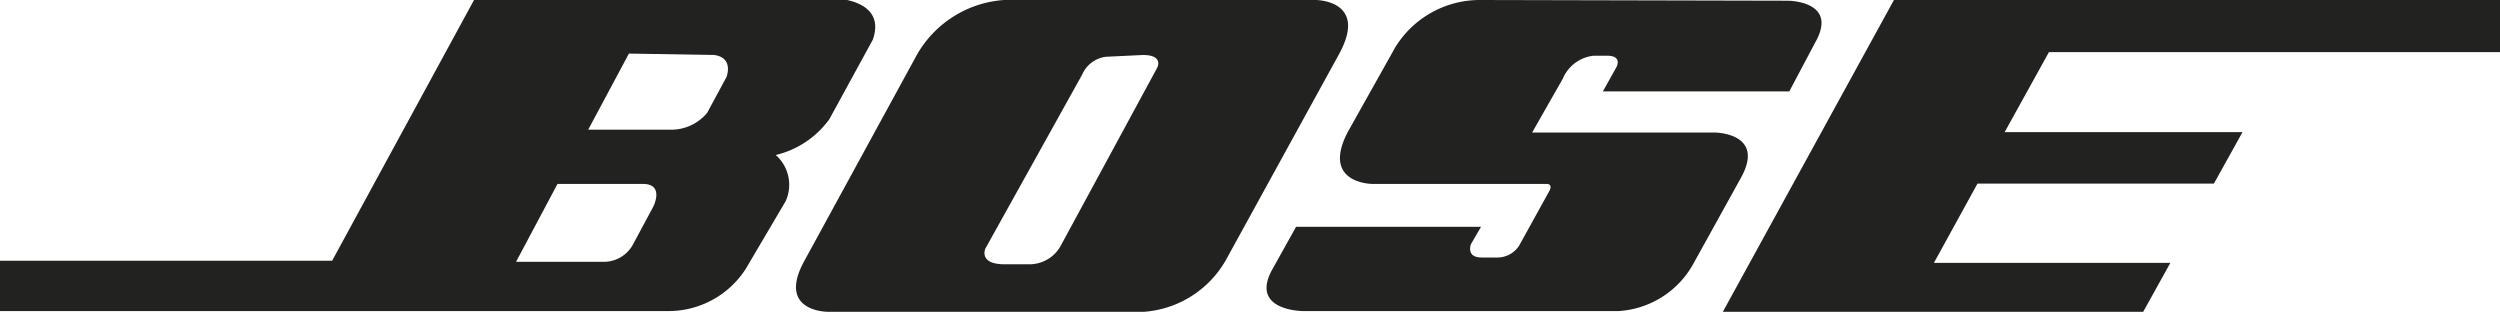 <svg id="Capa_1" data-name="Capa 1" xmlns="http://www.w3.org/2000/svg" xmlns:xlink="http://www.w3.org/1999/xlink" viewBox="0 0 70 8.73"><defs><style>.cls-1{fill:none;}.cls-2{clip-path:url(#clip-path);}.cls-3,.cls-5{fill:#222220;}.cls-4{clip-path:url(#clip-path-2);}.cls-5{fill-rule:evenodd;}</style><clipPath id="clip-path" transform="translate(0 -11.29)"><rect class="cls-1" y="11.29" width="70" height="8.73"/></clipPath><clipPath id="clip-path-2" transform="translate(0 -11.29)"><rect class="cls-1" y="11.29" width="70" height="8.73"/></clipPath></defs><title>bose</title><g id="BOSE"><g class="cls-2"><polygon class="cls-3" points="53.03 0 48.24 8.73 60.01 8.73 60.77 7.36 54.15 7.36 55.37 5.14 61.99 5.14 62.79 3.7 56.13 3.7 57.37 1.46 70 1.46 70 0 53.03 0"/><g class="cls-4"><path class="cls-5" d="M41.45,11.29a2.78,2.78,0,0,0-2.38,1.32L37.73,15c-.74,1.44.7,1.44.7,1.44H43.3c.2,0,.08.2.08.2l-.84,1.52a.72.72,0,0,1-.6.34h-.45c-.46,0-.3-.38-.3-.38l.28-.48H36.29l-.68,1.22C35,20,36.49,20,36.49,20h8.83A2.57,2.57,0,0,0,47.4,18.7l1.34-2.42C49.46,15,48,15,48,15H42.9l.86-1.51a1.06,1.06,0,0,1,.86-.64H45c.44,0,.26.32.26.32l-.38.68h5.22l.72-1.36c.68-1.18-.76-1.18-.76-1.18Z" transform="translate(0 -11.29)"/><path class="cls-5" d="M32,12.83c.6,0,.4.36.4.36l-2.71,5a1,1,0,0,1-.88.5h-.68c-.74,0-.54-.44-.54-.44l2.71-4.87a.84.84,0,0,1,.66-.5Zm-3.89-1.54a3.05,3.05,0,0,0-2.44,1.54l-3.14,5.75c-.8,1.44.64,1.44.64,1.44h8.87a2.88,2.88,0,0,0,2.28-1.44l3.16-5.75c.86-1.54-.64-1.54-.64-1.54Z" transform="translate(0 -11.29)"/><path class="cls-5" d="M18.72,20a2.57,2.57,0,0,0,2.16-1.18L22,16.92a1.11,1.11,0,0,0-.28-1.29,2.59,2.59,0,0,0,1.5-1l1.22-2.23c.4-1.16-1.14-1.16-1.14-1.16h-10l-4,7.35H0V20Zm-4.27-1.38,1.16-2.18H18c.62,0,.29.64.29.64l-.58,1.08a.93.93,0,0,1-.76.46ZM20,12.83c.56.08.34.62.34.62l-.54,1a1.31,1.31,0,0,1-.94.47H16.47l1.14-2.13Z" transform="translate(0 -11.29)"/></g></g></g></svg>
